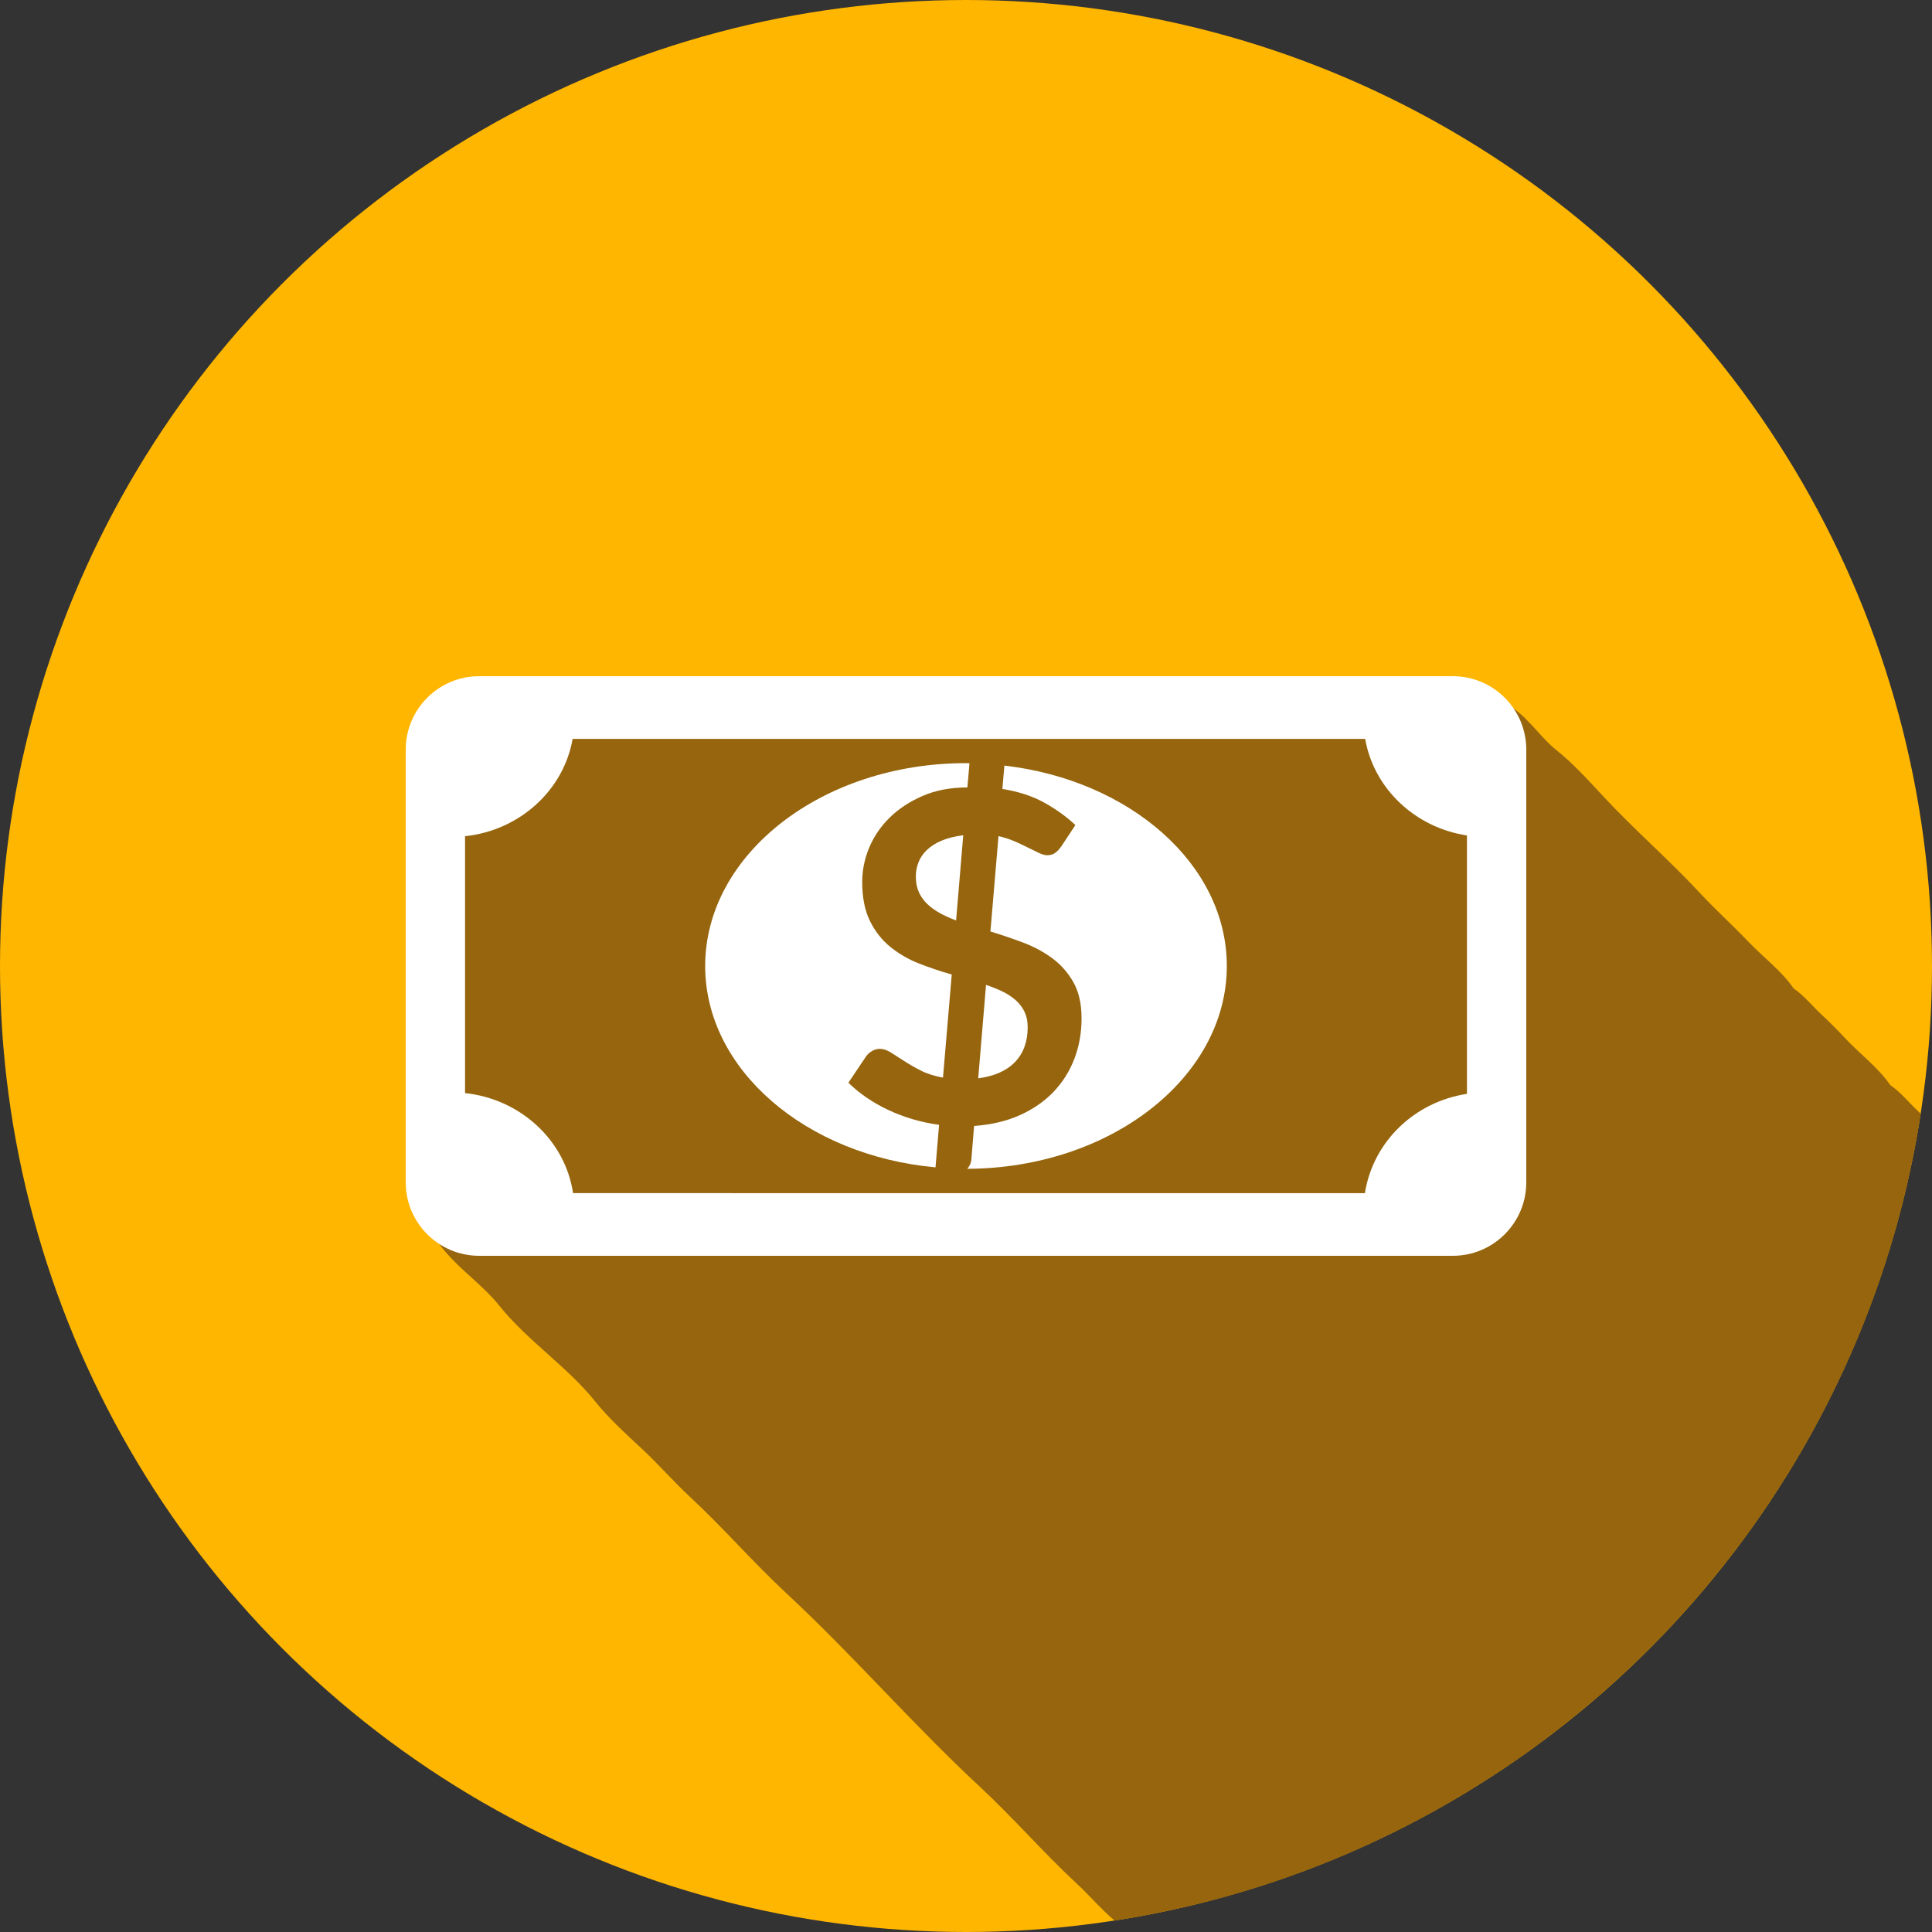 <?xml version="1.0" encoding="utf-8"?>
<!-- Generator: Adobe Illustrator 16.0.4, SVG Export Plug-In . SVG Version: 6.00 Build 0)  -->
<!DOCTYPE svg PUBLIC "-//W3C//DTD SVG 1.1//EN" "http://www.w3.org/Graphics/SVG/1.1/DTD/svg11.dtd">
<svg version="1.1" id="Layer_1" xmlns="http://www.w3.org/2000/svg" xmlns:xlink="http://www.w3.org/1999/xlink" x="0px" y="0px"
	 width="100px" height="100px" viewBox="0 0 100 100" enable-background="new 0 0 100 100" xml:space="preserve">
<rect x="0" y="0" width="100" height="100" fill="#333333" stroke="none"/>
<circle fill-rule="evenodd" clip-rule="evenodd" fill="#FFB600" cx="50" cy="50" r="50"/>
<g>
	<path fill="#96650D" d="M99.417,57.651c-0.046-0.043-0.089-0.092-0.135-0.135c-0.479-0.444-0.899-0.983-1.444-1.354
		c-0.626-0.915-1.604-1.636-2.354-2.444c-0.379-0.408-0.794-0.822-1.201-1.201c-0.479-0.444-0.899-0.983-1.444-1.354
		c-0.618-0.903-1.585-1.624-2.336-2.412c-0.825-0.866-1.709-1.66-2.519-2.533c-1.603-1.727-3.398-3.273-5-5
		c-0.74-0.797-1.566-1.708-2.417-2.386c-0.941-0.753-1.575-1.889-2.691-2.44C77.226,36.069,76.54,36,75.833,36
		c-10.224,0-20.446,0-30.67,0c-5.325,0-10.649,0-15.974,0c-1.096,0-2.191,0-3.286,0C23.307,36,22,38.091,22,40.441
		c0,5.606,0,11.212,0,16.818c0,1.646,0,3.291,0,4.938c0,2.497,2.463,3.656,3.832,5.37c1.464,1.832,3.539,3.173,5,5
		c0.68,0.85,1.589,1.675,2.387,2.416c0.86,0.8,1.64,1.701,2.5,2.5c1.726,1.604,3.274,3.396,5,5c3.451,3.207,6.547,6.796,10,10
		c1.727,1.603,3.273,3.397,5,5c0.666,0.617,1.279,1.342,1.971,1.927C79.158,96.097,96.119,79.126,99.417,57.651z"/>
</g>
<path fill="#FFFFFF" d="M75.2,35H24.8c-2.095,0-3.8,1.705-3.8,3.8v22.399C21,63.295,22.705,65,24.8,65h50.4
	c2.096,0,3.8-1.705,3.8-3.801V38.8C79,36.705,77.296,35,75.2,35z M24.071,43.282c2.829-0.299,5.105-2.379,5.568-5.038H70.66
	c0.446,2.564,2.579,4.591,5.269,4.999v13.374c-2.717,0.413-4.866,2.482-5.281,5.139H29.661c-0.406-2.725-2.711-4.873-5.59-5.177
	V43.282z"/>
<g>
	<path fill="#FFFFFF" d="M48.607,58.221c-0.929-0.127-1.801-0.382-2.615-0.763s-1.507-0.854-2.079-1.417l0.905-1.348
		c0.08-0.119,0.185-0.217,0.316-0.292c0.131-0.076,0.268-0.113,0.411-0.113c0.175,0,0.361,0.062,0.56,0.185
		c0.198,0.123,0.425,0.268,0.679,0.435c0.254,0.167,0.543,0.333,0.869,0.5s0.711,0.29,1.156,0.369l0.453-5.336
		c-0.564-0.16-1.122-0.347-1.674-0.562c-0.552-0.215-1.048-0.5-1.489-0.855c-0.441-0.354-0.796-0.803-1.066-1.345
		c-0.27-0.542-0.405-1.219-0.405-2.032c0-0.606,0.121-1.197,0.363-1.775c0.242-0.578,0.594-1.094,1.054-1.548
		s1.028-0.829,1.704-1.124c0.675-0.295,1.449-0.442,2.323-0.442l0.108-1.25C50.12,39.506,50.061,39.5,50,39.5
		c-7.446,0-13.5,4.709-13.5,10.5c0,5.373,5.219,9.812,11.922,10.422L48.607,58.221z"/>
	<path fill="#FFFFFF" d="M51.987,39.627l-0.104,1.209c0.842,0.135,1.568,0.374,2.18,0.715s1.145,0.727,1.598,1.155l-0.715,1.084
		c-0.111,0.159-0.223,0.278-0.334,0.357c-0.111,0.08-0.246,0.119-0.406,0.119c-0.119,0-0.26-0.038-0.422-0.113
		c-0.162-0.075-0.35-0.167-0.561-0.274c-0.209-0.107-0.441-0.216-0.695-0.328c-0.256-0.111-0.537-0.202-0.846-0.274l-0.418,4.935
		c0.572,0.175,1.137,0.367,1.697,0.578s1.064,0.483,1.514,0.816c0.447,0.333,0.811,0.749,1.09,1.245
		c0.277,0.496,0.416,1.118,0.416,1.864c0,0.739-0.123,1.432-0.369,2.079s-0.605,1.22-1.078,1.716s-1.055,0.899-1.744,1.209
		c-0.691,0.31-1.482,0.496-2.371,0.56l-0.143,1.752c-0.014,0.168-0.089,0.322-0.211,0.466C57.475,60.471,63.5,55.771,63.5,50
		C63.5,44.736,58.487,40.378,51.987,39.627z"/>
	<path fill="#FFFFFF" d="M53.193,53.17c0-0.302-0.053-0.565-0.16-0.792s-0.258-0.427-0.453-0.602s-0.424-0.325-0.686-0.453
		c-0.262-0.127-0.547-0.241-0.857-0.345l-0.405,4.836c0.842-0.111,1.479-0.396,1.913-0.852
		C52.977,54.506,53.193,53.908,53.193,53.17z"/>
	<path fill="#FFFFFF" d="M47.976,43.994c-0.199,0.191-0.344,0.403-0.435,0.638c-0.092,0.234-0.137,0.483-0.137,0.745
		c0,0.302,0.052,0.568,0.155,0.798s0.248,0.435,0.435,0.614c0.187,0.179,0.407,0.338,0.661,0.477
		c0.254,0.139,0.532,0.264,0.833,0.375l0.37-4.41c-0.437,0.056-0.81,0.149-1.12,0.28C48.429,43.642,48.174,43.803,47.976,43.994z"/>
</g>
</svg>
